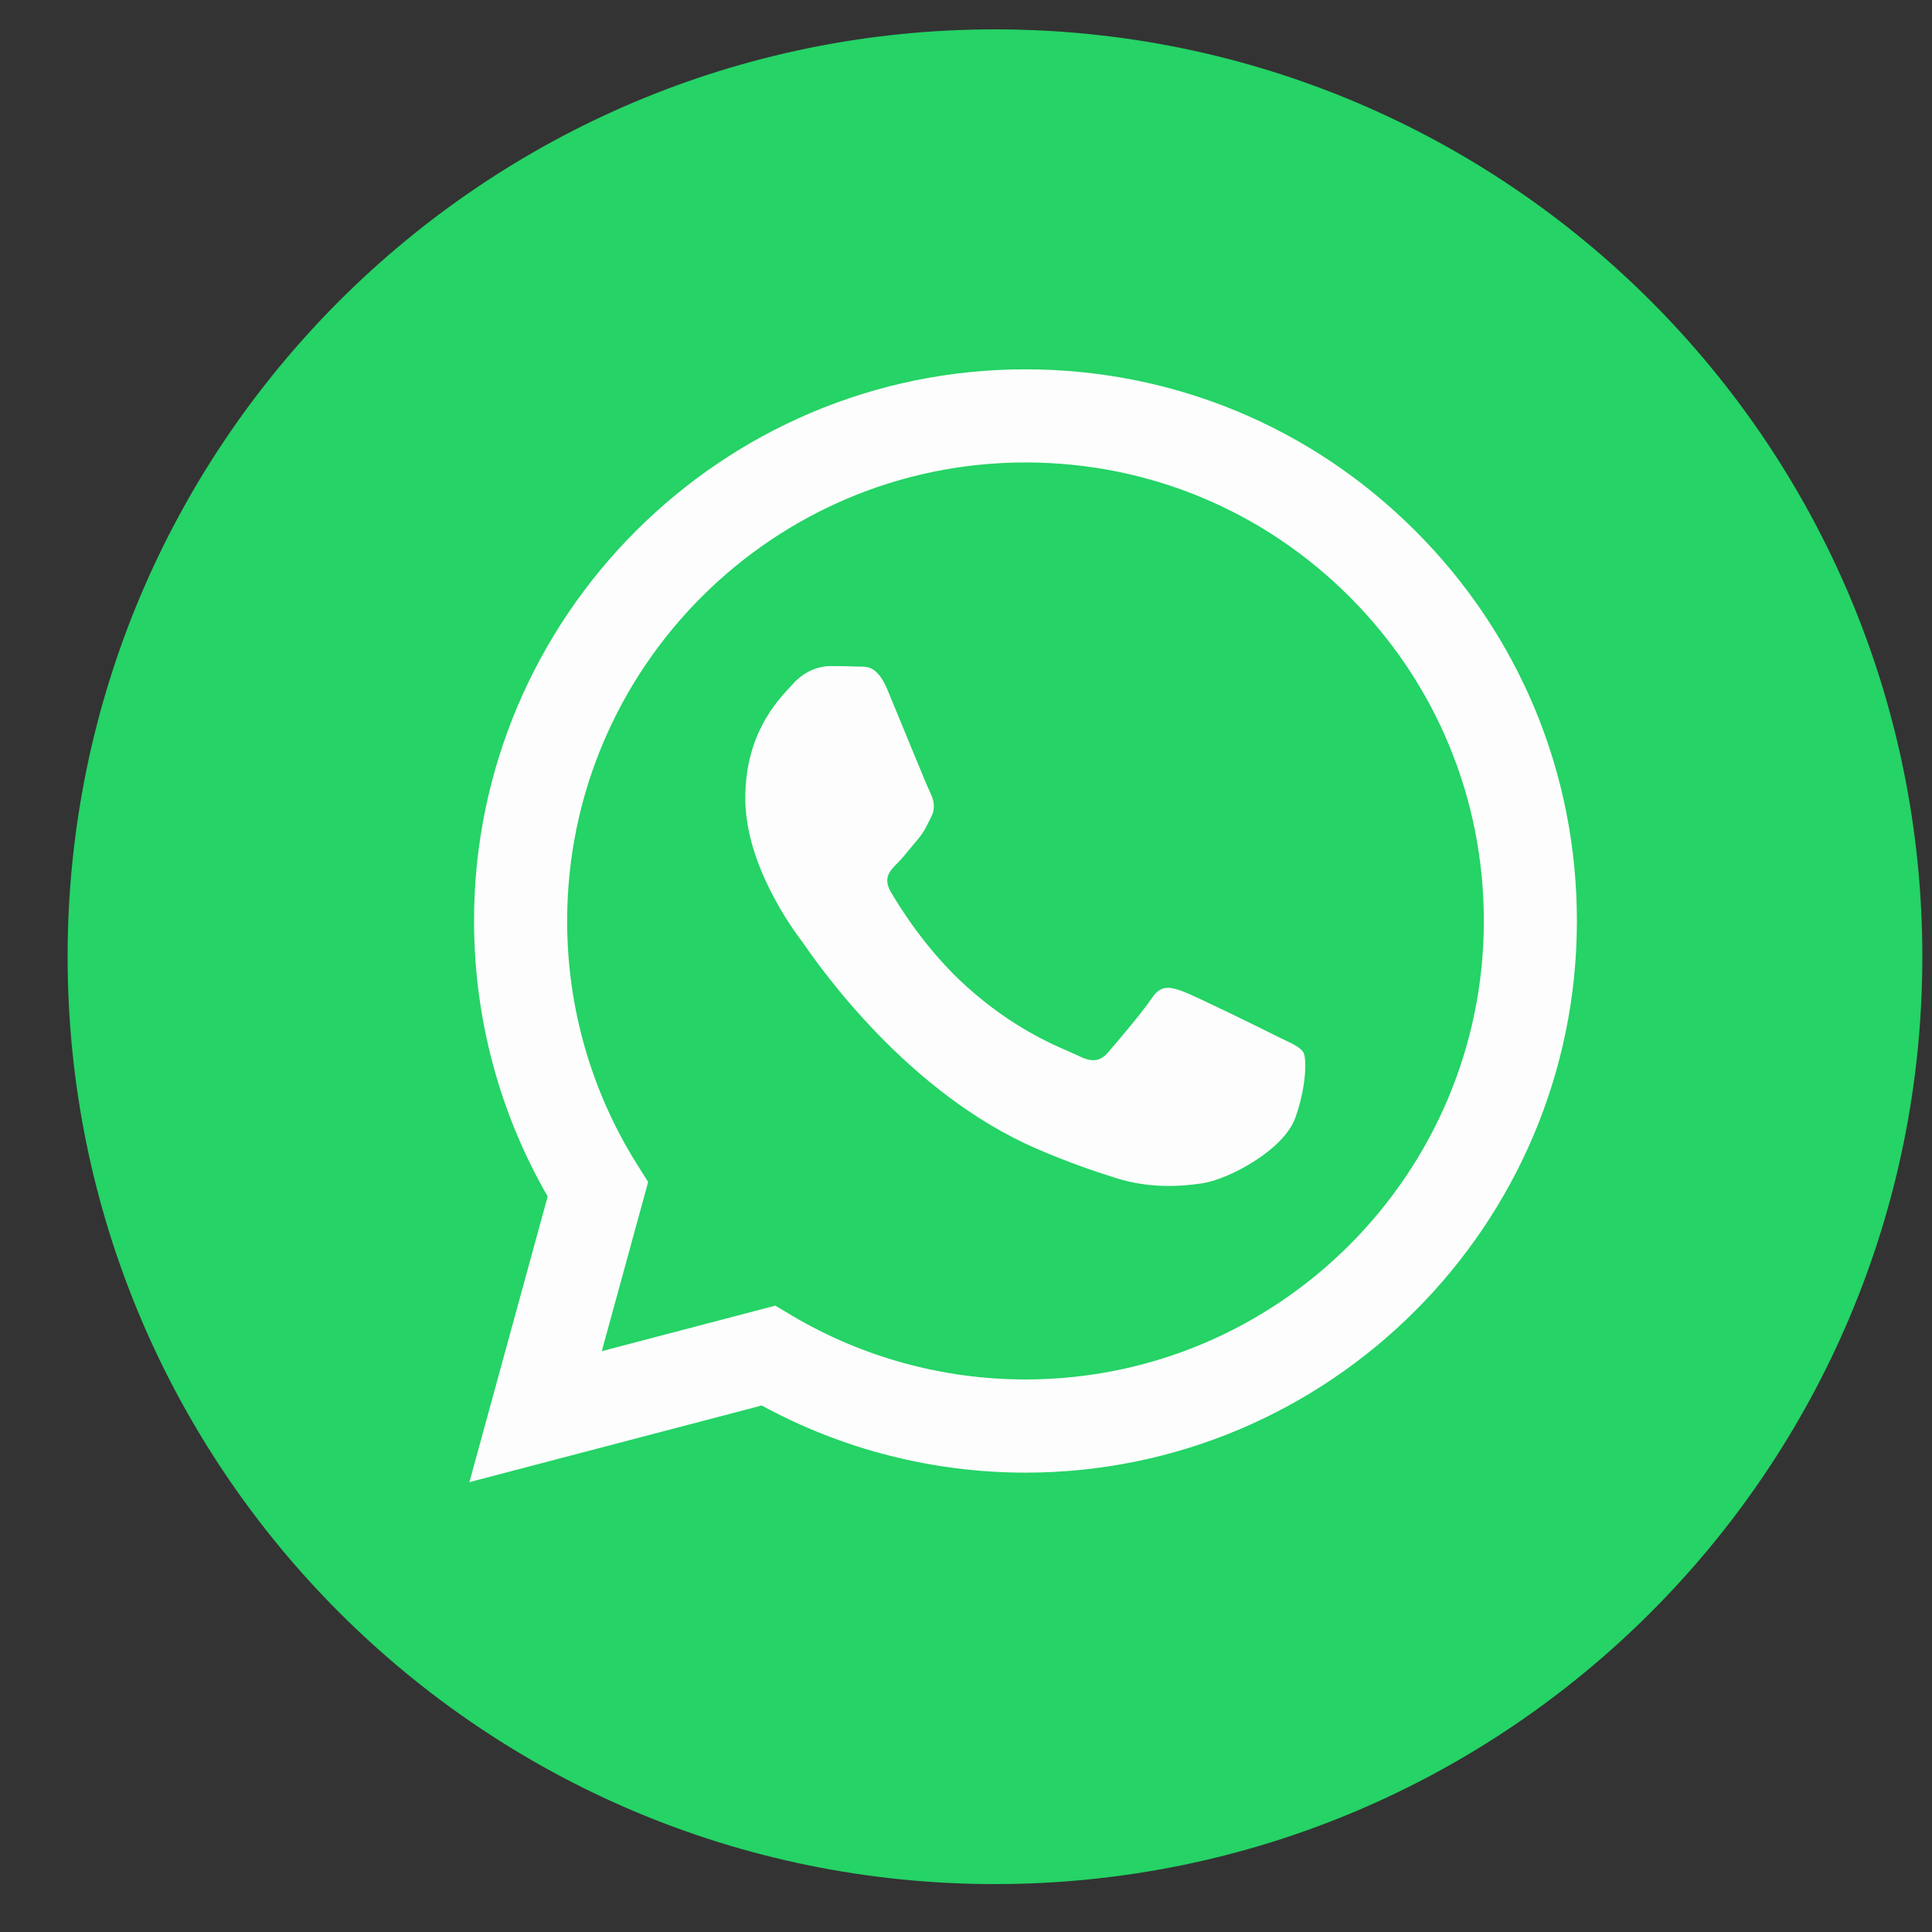<svg width="25" height="25" viewBox="0 0 25 25" fill="none" xmlns="http://www.w3.org/2000/svg">
<rect x="0" y="0" width="25" height="25" fill="#333333" stroke="none"/>
<g id="WhatsApp">
<g id="WhatsApp_2">
<path id="Oval" d="M12.875 24.38C19.502 24.38 24.875 19.007 24.875 12.38C24.875 5.752 19.502 0.38 12.875 0.38C6.248 0.38 0.875 5.752 0.875 12.38C0.875 19.007 6.248 24.38 12.875 24.38Z" fill="#25D366"/>
<path id="Page-1" fill-rule="evenodd" clip-rule="evenodd" d="M13.27 19.056H13.267C12.073 19.055 10.899 18.756 9.857 18.187L6.074 19.179L7.087 15.482C6.462 14.4 6.134 13.172 6.134 11.914C6.136 7.98 9.337 4.779 13.27 4.779C15.178 4.78 16.97 5.523 18.317 6.872C19.665 8.221 20.406 10.014 20.405 11.92C20.404 15.853 17.204 19.054 13.27 19.056ZM10.032 16.895L10.249 17.024C11.159 17.564 12.203 17.85 13.267 17.85H13.27C16.539 17.85 19.199 15.19 19.201 11.919C19.201 10.335 18.585 8.845 17.465 7.724C16.345 6.603 14.856 5.985 13.272 5.984C10.001 5.984 7.34 8.645 7.339 11.915C7.338 13.035 7.652 14.127 8.246 15.071L8.387 15.295L7.787 17.484L10.032 16.895ZM16.62 13.456C16.745 13.516 16.829 13.557 16.865 13.617C16.909 13.691 16.909 14.048 16.761 14.465C16.612 14.881 15.9 15.261 15.557 15.312C15.25 15.358 14.861 15.377 14.434 15.242C14.175 15.159 13.843 15.05 13.418 14.866C11.746 14.144 10.617 12.524 10.403 12.218C10.388 12.197 10.378 12.182 10.372 12.174L10.37 12.172C10.276 12.046 9.644 11.203 9.644 10.329C9.644 9.508 10.047 9.078 10.233 8.88C10.246 8.866 10.258 8.854 10.268 8.842C10.431 8.664 10.625 8.619 10.743 8.619C10.862 8.619 10.981 8.62 11.085 8.625C11.098 8.626 11.111 8.626 11.125 8.626C11.229 8.625 11.358 8.624 11.486 8.931C11.536 9.05 11.607 9.225 11.683 9.409C11.837 9.783 12.006 10.195 12.036 10.255C12.081 10.345 12.11 10.449 12.051 10.568C12.042 10.585 12.034 10.602 12.026 10.618C11.981 10.71 11.948 10.777 11.873 10.865C11.843 10.9 11.812 10.937 11.781 10.975C11.72 11.05 11.659 11.124 11.605 11.177C11.516 11.266 11.423 11.363 11.527 11.541C11.631 11.72 11.989 12.304 12.519 12.776C13.089 13.285 13.584 13.499 13.835 13.608C13.884 13.63 13.924 13.647 13.953 13.661C14.131 13.751 14.235 13.736 14.339 13.617C14.443 13.498 14.785 13.096 14.903 12.918C15.022 12.739 15.141 12.769 15.305 12.828C15.468 12.888 16.345 13.319 16.523 13.409C16.558 13.426 16.59 13.442 16.62 13.456Z" fill="#FDFDFD"/>
</g>
</g>
</svg>
